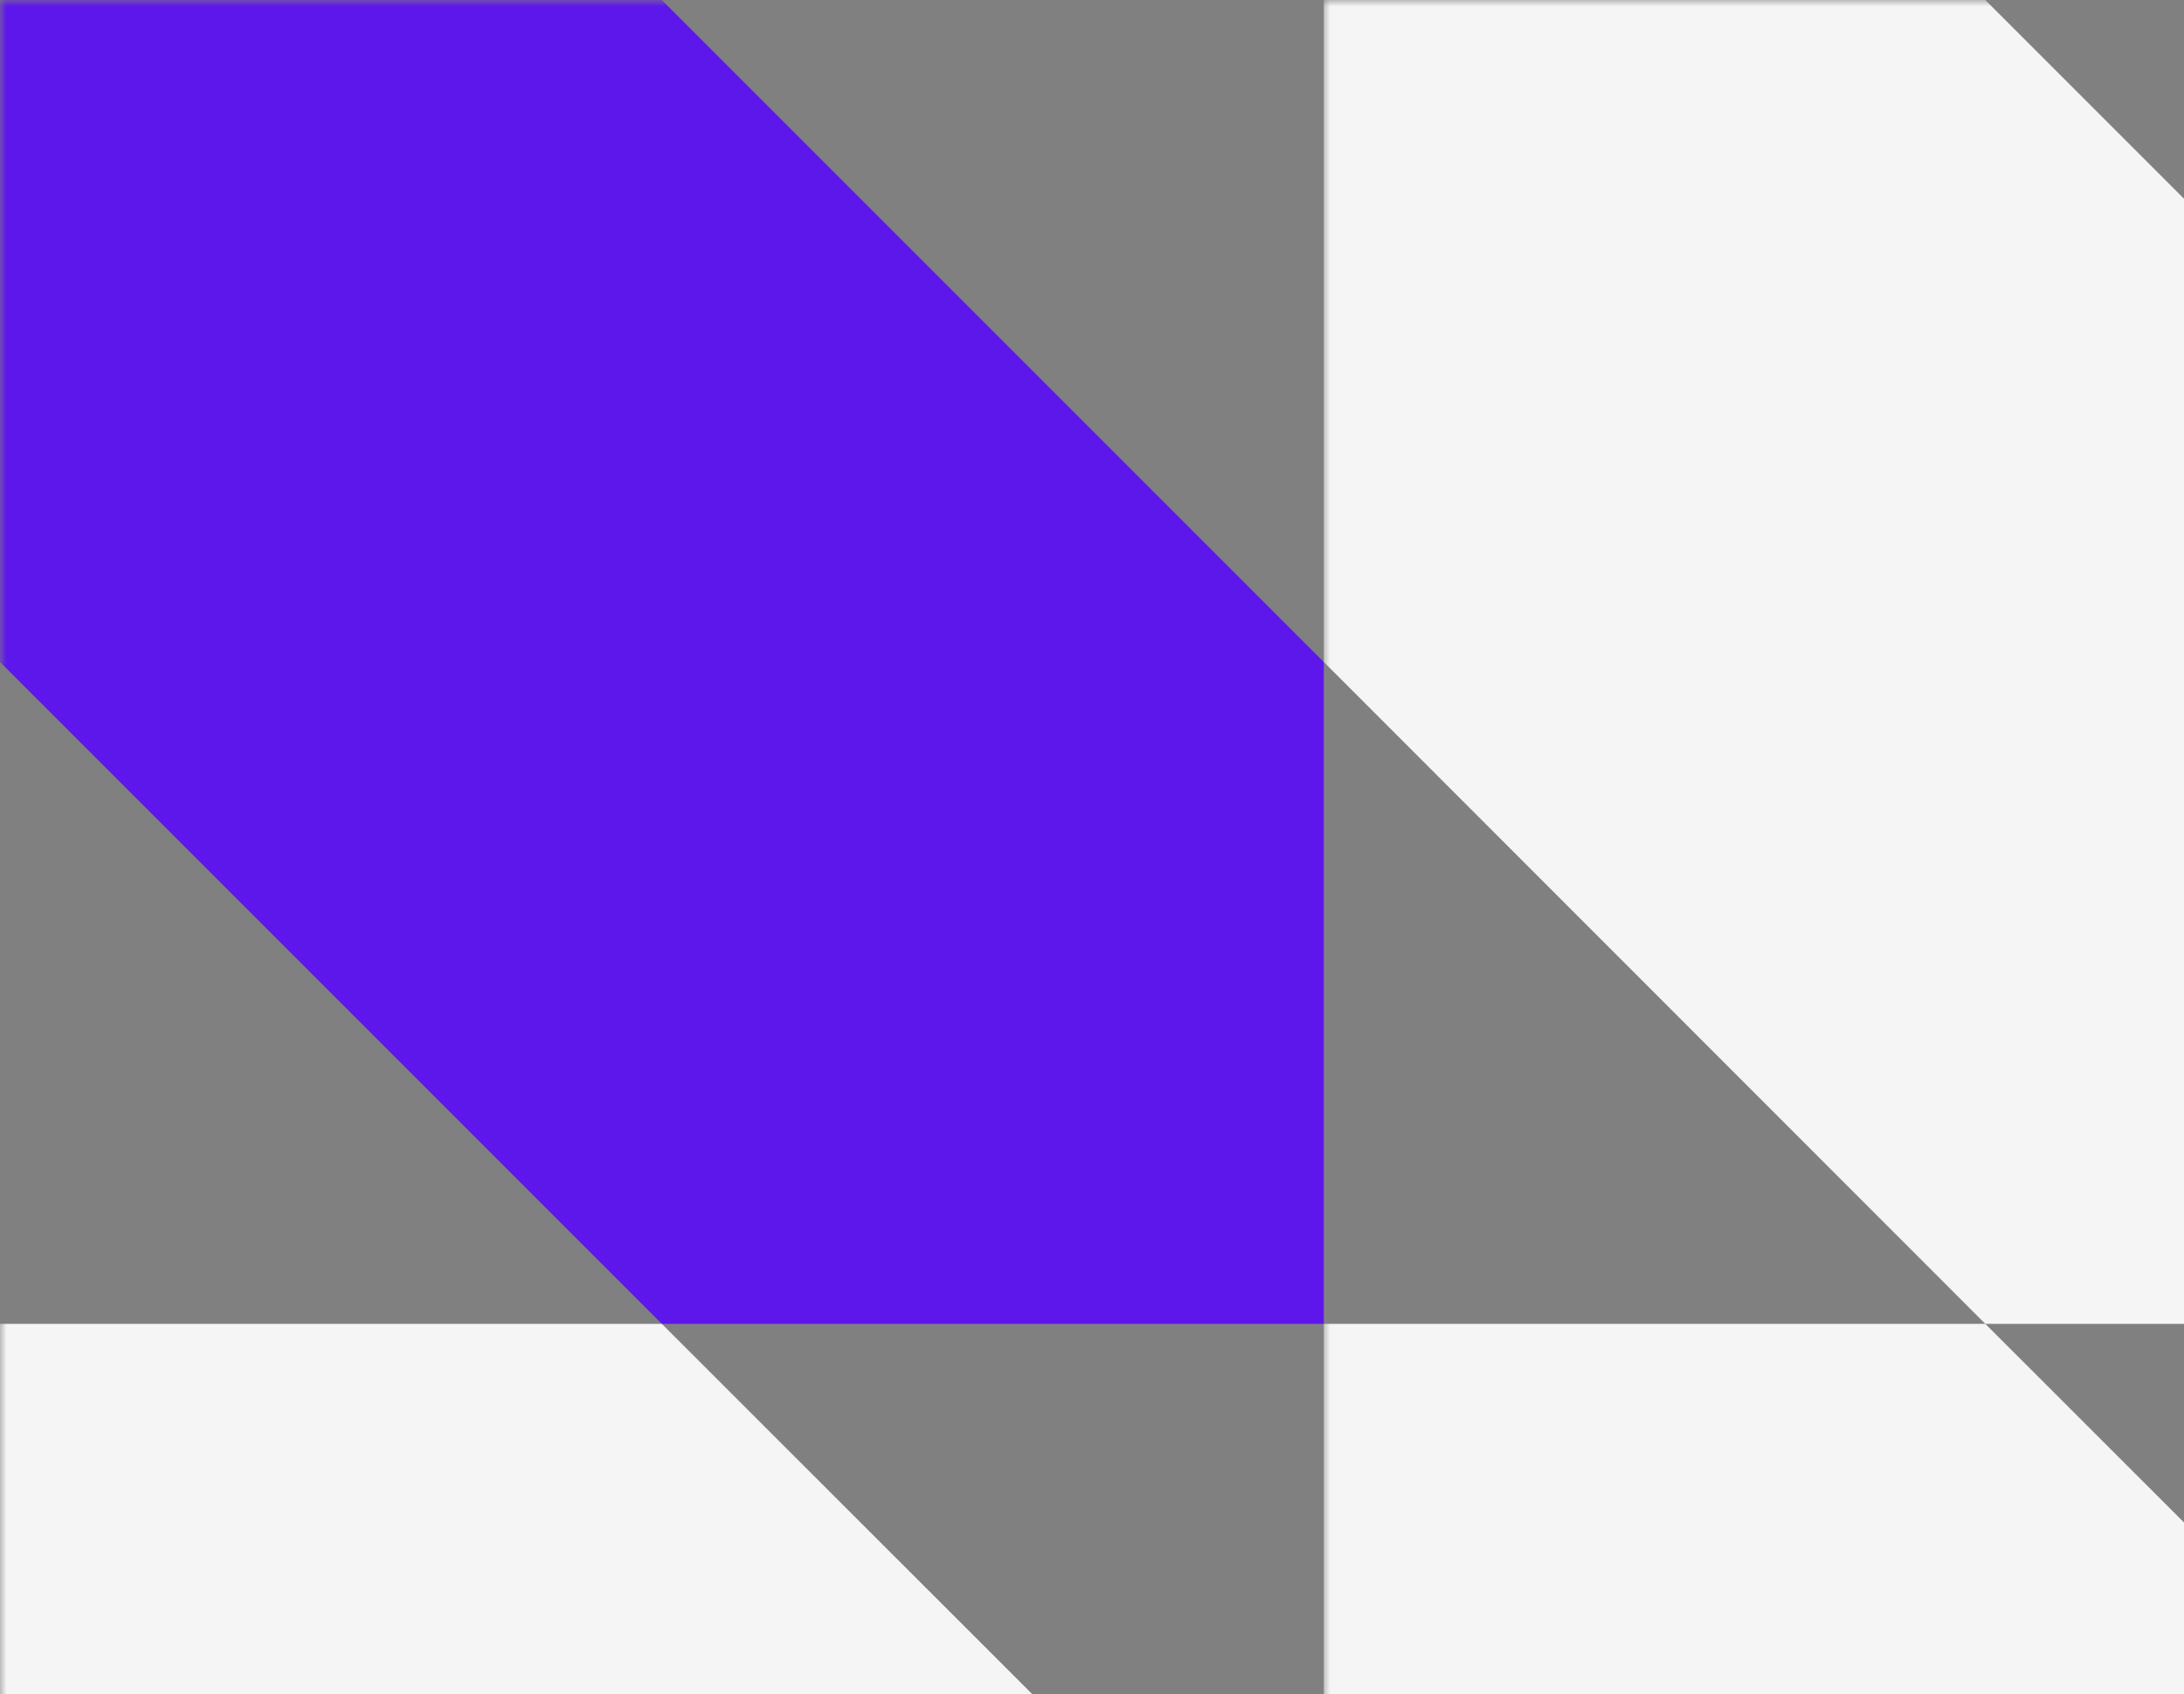 <svg width="165" height="128" viewBox="0 0 165 128" fill="none" xmlns="http://www.w3.org/2000/svg">
<rect x="0" y="0" width="165" height="128" fill="#808080" stroke="none"/>
<mask id="mask0_55_230" style="mask-type:luminance" maskUnits="userSpaceOnUse" x="0" y="0" width="103" height="102">
<path d="M0 0H102.797V101.846H0V0Z" fill="white"/>
</mask>
<g mask="url(#mask0_55_230)">
<path fill-rule="evenodd" clip-rule="evenodd" d="M0 0H50L100.011 50.011V100.011H50L0 50.011V0Z" fill="#5E17EB"/>
</g>
<mask id="mask1_55_230" style="mask-type:luminance" maskUnits="userSpaceOnUse" x="99" y="0" width="101" height="102">
<path d="M99.899 0H200V101.846H99.899V0Z" fill="white"/>
</mask>
<g mask="url(#mask1_55_230)">
<path fill-rule="evenodd" clip-rule="evenodd" d="M100.012 -0H149.989L200 50.011V100.011H149.989L100.012 50.011V-0Z" fill="#F5F5F5"/>
</g>
<mask id="mask2_55_230" style="mask-type:luminance" maskUnits="userSpaceOnUse" x="0" y="98" width="103" height="102">
<path d="M0 98.947H102.797V199.999H0V98.947Z" fill="white"/>
</mask>
<g mask="url(#mask2_55_230)">
<path fill-rule="evenodd" clip-rule="evenodd" d="M0 100.011H50L100.011 149.999V199.999H50L0 149.999V100.011Z" fill="#F5F5F5"/>
</g>
<mask id="mask3_55_230" style="mask-type:luminance" maskUnits="userSpaceOnUse" x="99" y="98" width="101" height="102">
<path d="M99.899 98.947H200V199.999H99.899V98.947Z" fill="white"/>
</mask>
<g mask="url(#mask3_55_230)">
<path fill-rule="evenodd" clip-rule="evenodd" d="M100.012 100.011H149.989L200 149.999V199.999H149.989L100.012 149.999V100.011Z" fill="#F5F5F5"/>
</g>
</svg>
